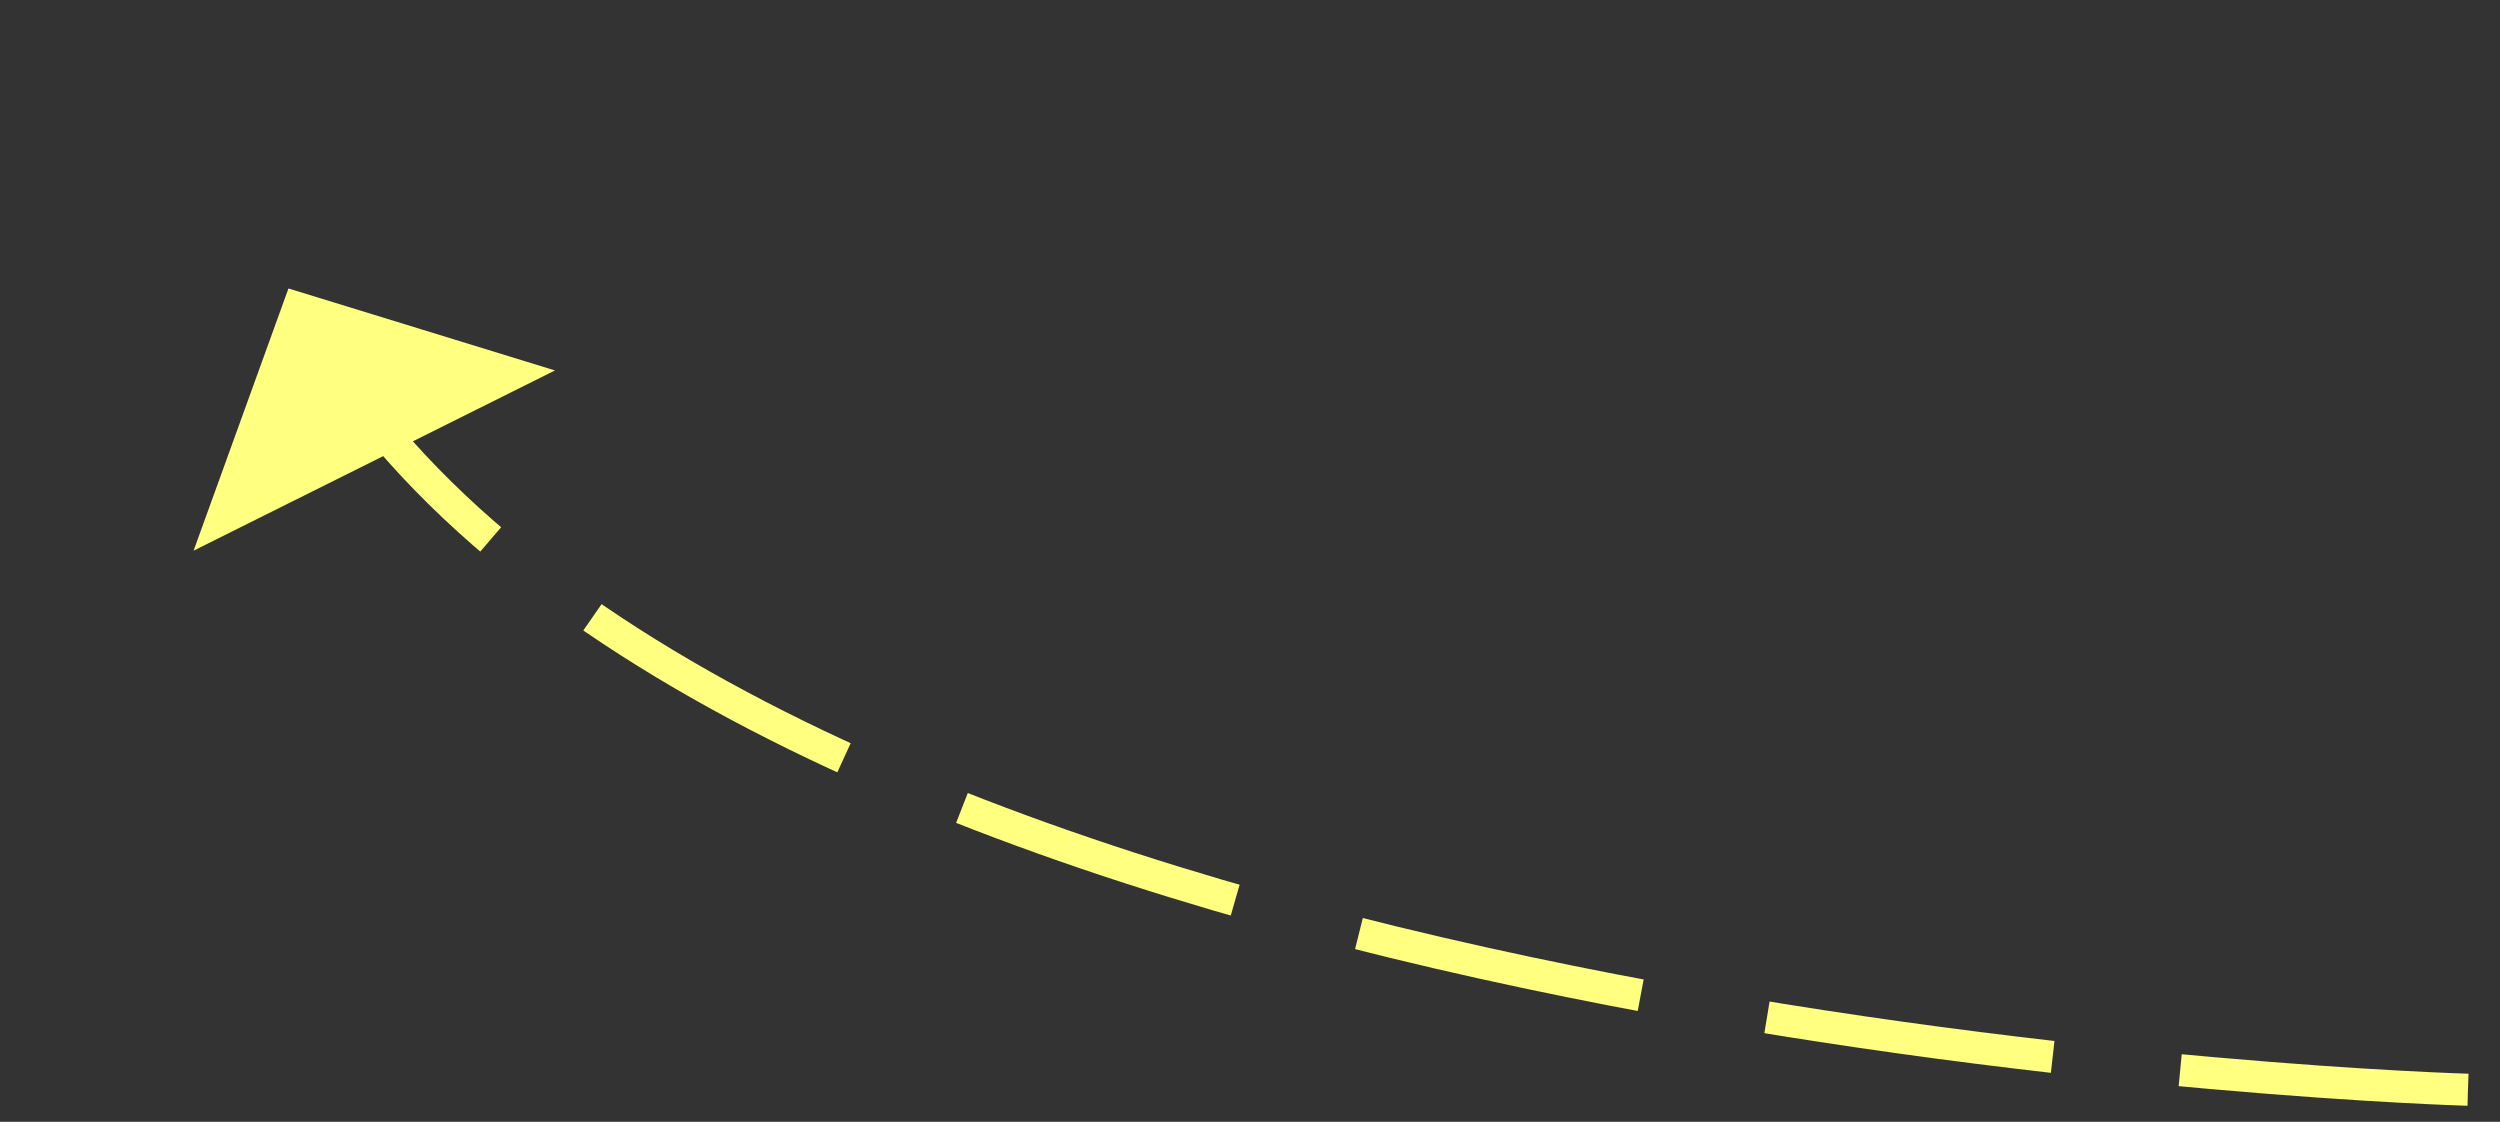﻿<?xml version="1.0" encoding="utf-8"?>
<svg version="1.1" xmlns:xlink="http://www.w3.org/1999/xlink" width="78px" height="35px" xmlns="http://www.w3.org/2000/svg">
  <rect width="100%" height="100%" fill="#333333" stroke="none"/>
  <g transform="matrix(1 0 0 1 -975 -6781 )">
    <path d="M 68 25  C 68 25  18.586 23.629  2.728 4.19  " stroke-width="1" stroke-dasharray="9,4" stroke="#ffff80" fill="none" transform="matrix(1 0 0 1 984 6790 )" />
    <path d="M 8.315 2.558  L 0 0  L -2.96 8.181  L 8.315 2.558  Z " fill-rule="nonzero" fill="#ffff80" stroke="none" transform="matrix(1 0 0 1 984 6790 )" />
  </g>
</svg>